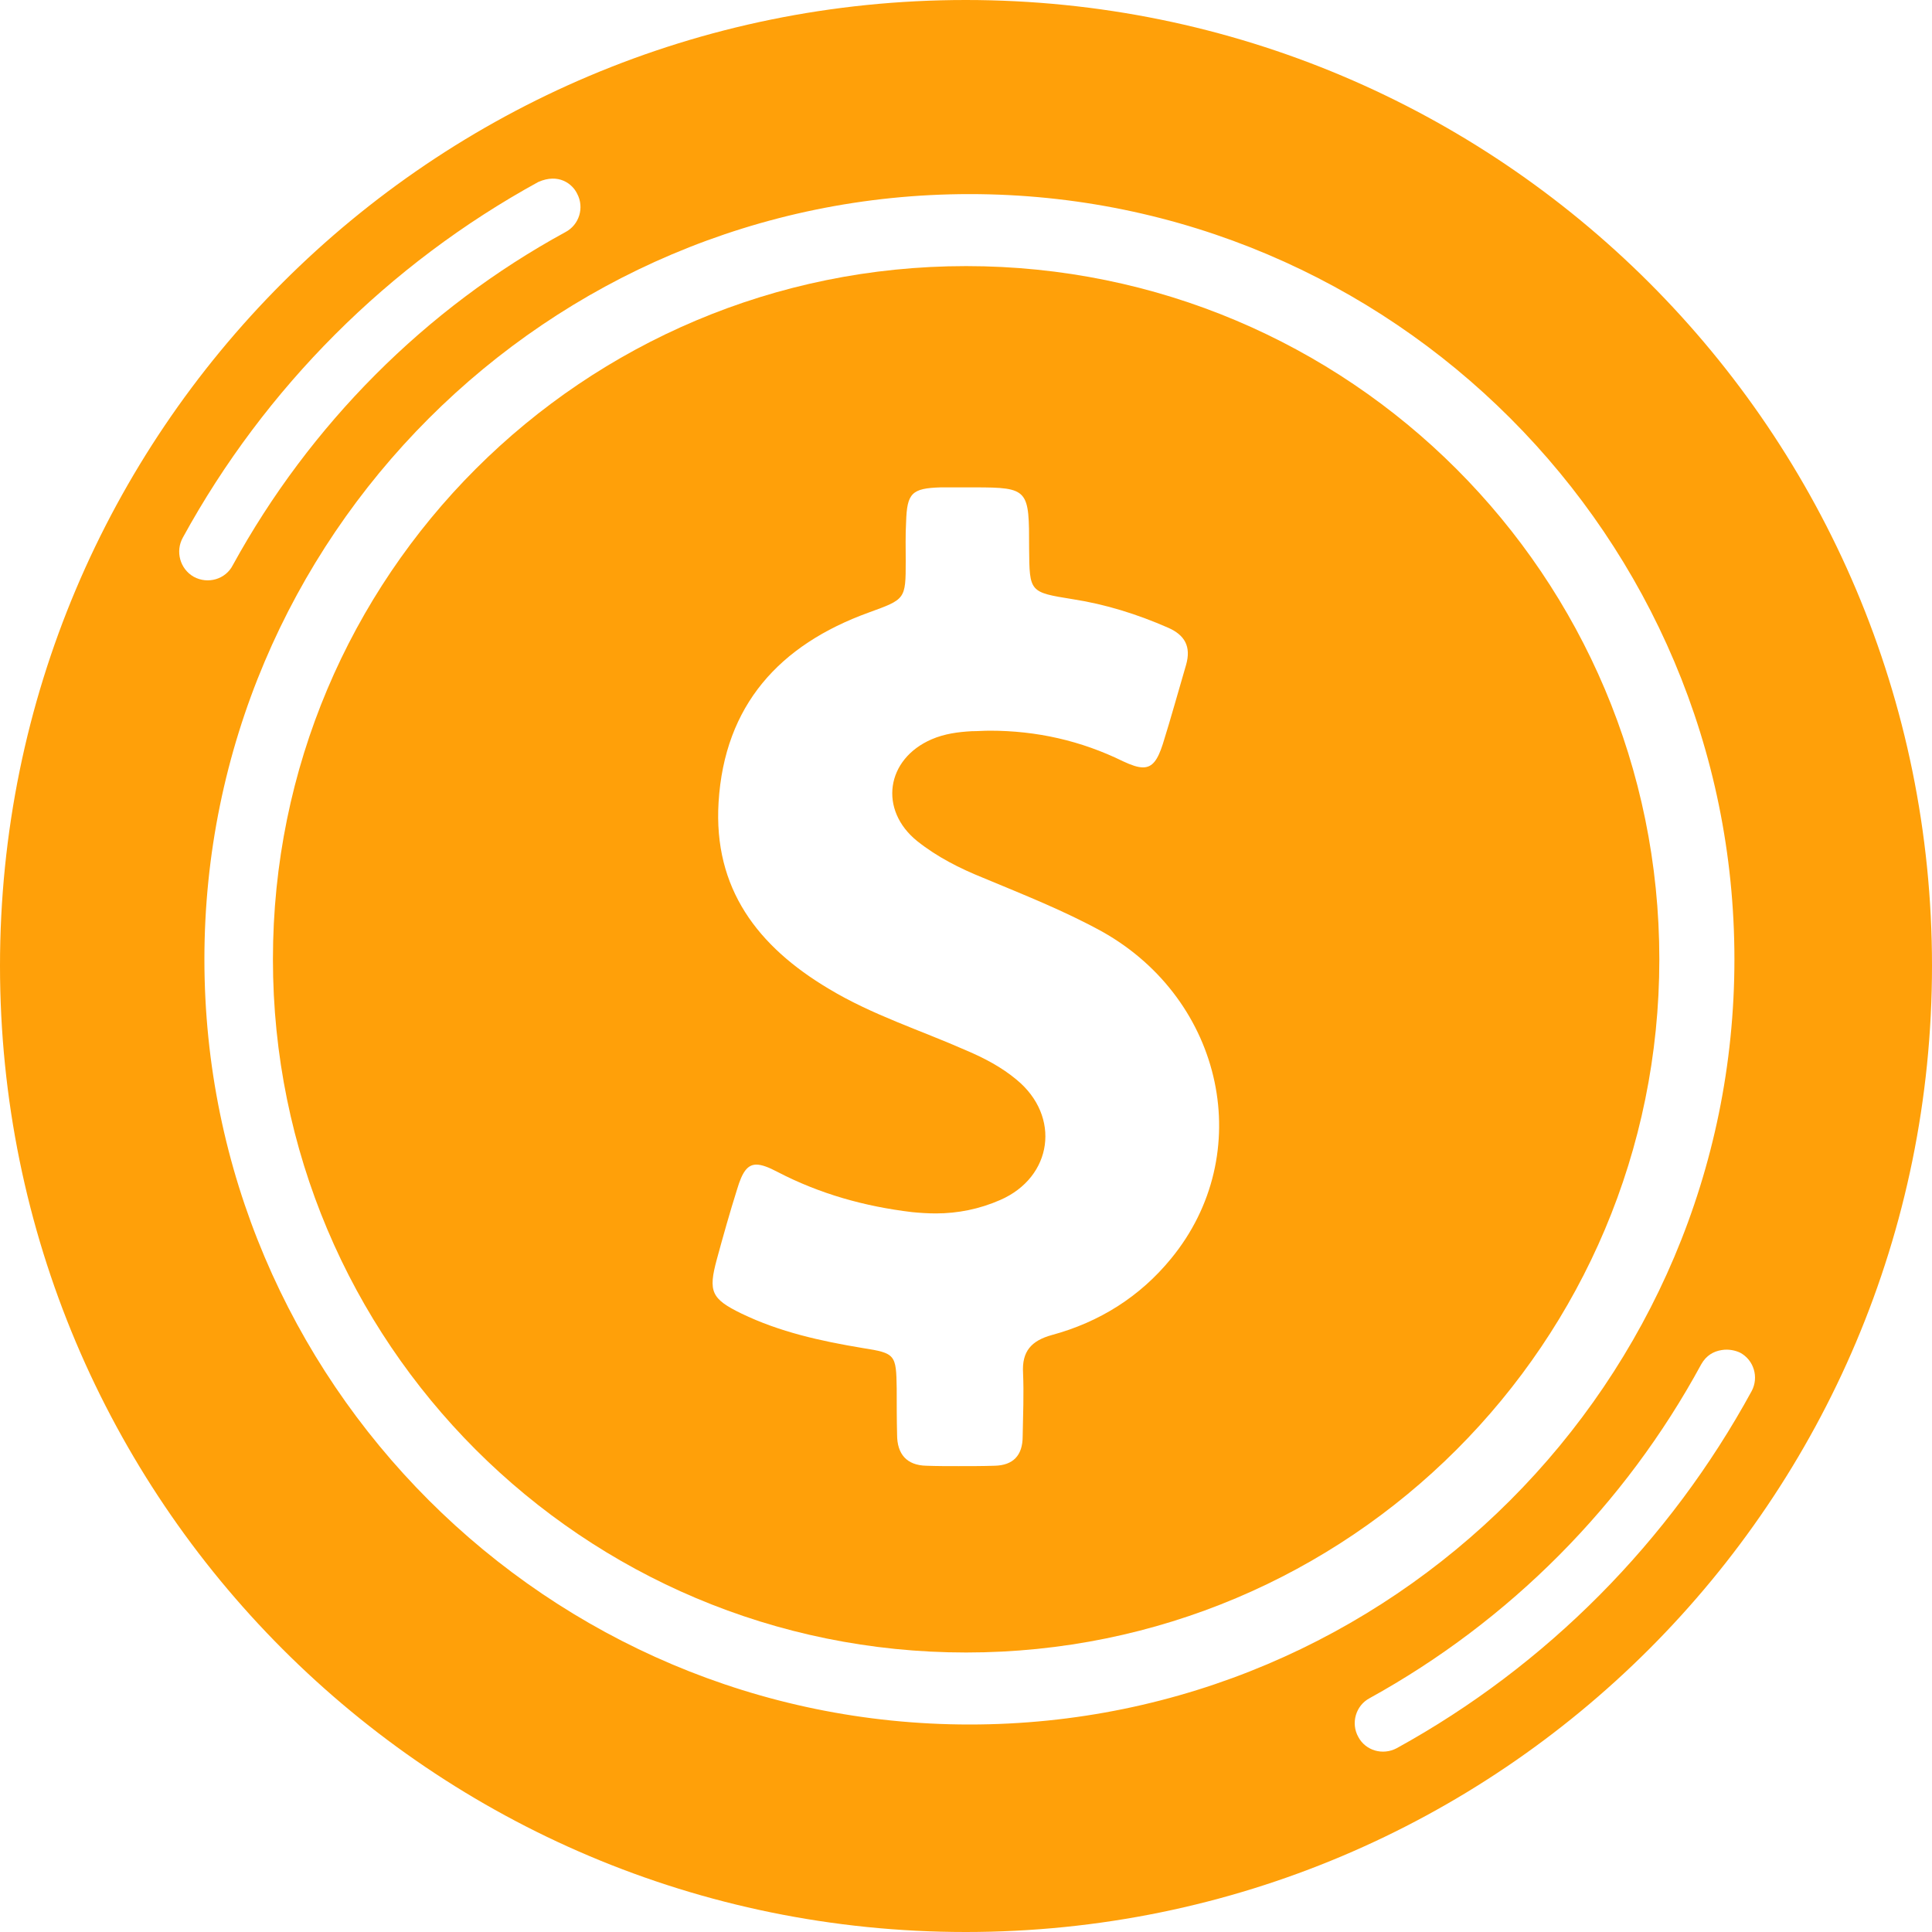 <svg width="15" height="15" viewBox="0 0 15 15" fill="none" xmlns="http://www.w3.org/2000/svg">
<path d="M7.498 0C3.352 0 0 3.352 0 7.498C0 11.644 3.352 15 7.498 15C11.644 15 15 11.644 15 7.498C15 3.352 11.644 0 7.498 0ZM1.42 4.173C2.056 3.011 3.017 2.05 4.179 1.413C4.337 1.343 4.444 1.427 4.481 1.504C4.538 1.611 4.498 1.745 4.39 1.802C3.302 2.395 2.405 3.299 1.808 4.387C1.752 4.498 1.614 4.538 1.504 4.478C1.397 4.417 1.36 4.28 1.42 4.173ZM1.587 7.448C1.587 4.173 4.25 1.507 7.528 1.507C10.807 1.507 13.466 4.169 13.466 7.448C13.466 10.727 10.804 13.389 7.528 13.389C4.253 13.389 1.587 10.727 1.587 7.448ZM10.844 13.573C10.737 13.63 10.603 13.593 10.546 13.486C10.486 13.379 10.526 13.242 10.633 13.185C11.721 12.585 12.616 11.684 13.208 10.593C13.248 10.522 13.305 10.492 13.366 10.482C13.423 10.472 13.476 10.486 13.51 10.502C13.617 10.559 13.657 10.693 13.6 10.8C12.964 11.966 12.006 12.934 10.844 13.573Z" fill="#FFA009"/>
<path d="M7.501 2.066C4.524 2.066 2.119 4.471 2.119 7.448C2.119 10.425 4.524 12.83 7.501 12.83C10.478 12.83 12.883 10.425 12.883 7.448C12.883 4.471 10.475 2.066 7.501 2.066ZM9.092 9.772C8.851 10.067 8.536 10.265 8.167 10.365C8.007 10.409 7.933 10.492 7.943 10.66C7.95 10.824 7.943 10.985 7.94 11.152C7.94 11.3 7.866 11.377 7.722 11.38C7.628 11.383 7.534 11.383 7.441 11.383C7.357 11.383 7.277 11.383 7.193 11.38C7.039 11.377 6.965 11.289 6.965 11.139C6.962 11.021 6.962 10.898 6.962 10.78C6.958 10.516 6.952 10.506 6.697 10.466C6.372 10.412 6.054 10.342 5.756 10.198C5.522 10.084 5.498 10.027 5.565 9.779C5.615 9.595 5.666 9.414 5.723 9.233C5.763 9.099 5.803 9.042 5.873 9.042C5.914 9.042 5.967 9.062 6.037 9.099C6.366 9.27 6.714 9.367 7.082 9.411C7.143 9.417 7.206 9.421 7.266 9.421C7.437 9.421 7.605 9.387 7.765 9.317C8.174 9.139 8.238 8.667 7.893 8.383C7.776 8.285 7.642 8.215 7.501 8.155C7.143 7.997 6.771 7.88 6.433 7.676C5.883 7.348 5.538 6.899 5.579 6.229C5.625 5.476 6.051 5.007 6.744 4.756C7.029 4.652 7.032 4.655 7.032 4.357C7.032 4.257 7.029 4.156 7.035 4.052C7.042 3.828 7.079 3.791 7.303 3.784C7.327 3.784 7.357 3.784 7.38 3.784C7.424 3.784 7.467 3.784 7.511 3.784C7.528 3.784 7.548 3.784 7.565 3.784C7.99 3.784 7.99 3.801 7.99 4.26C7.993 4.598 7.993 4.598 8.328 4.652C8.586 4.692 8.83 4.769 9.068 4.873C9.199 4.93 9.249 5.02 9.209 5.161C9.149 5.365 9.092 5.573 9.028 5.777C8.988 5.901 8.948 5.958 8.874 5.958C8.834 5.958 8.784 5.941 8.72 5.911C8.392 5.75 8.047 5.673 7.685 5.673C7.638 5.673 7.591 5.677 7.544 5.677C7.437 5.683 7.333 5.697 7.233 5.74C6.878 5.894 6.821 6.289 7.122 6.531C7.277 6.654 7.451 6.742 7.632 6.815C7.946 6.946 8.261 7.07 8.559 7.234C9.504 7.766 9.758 8.962 9.092 9.772Z" fill="#FFA009"/>
</svg>
